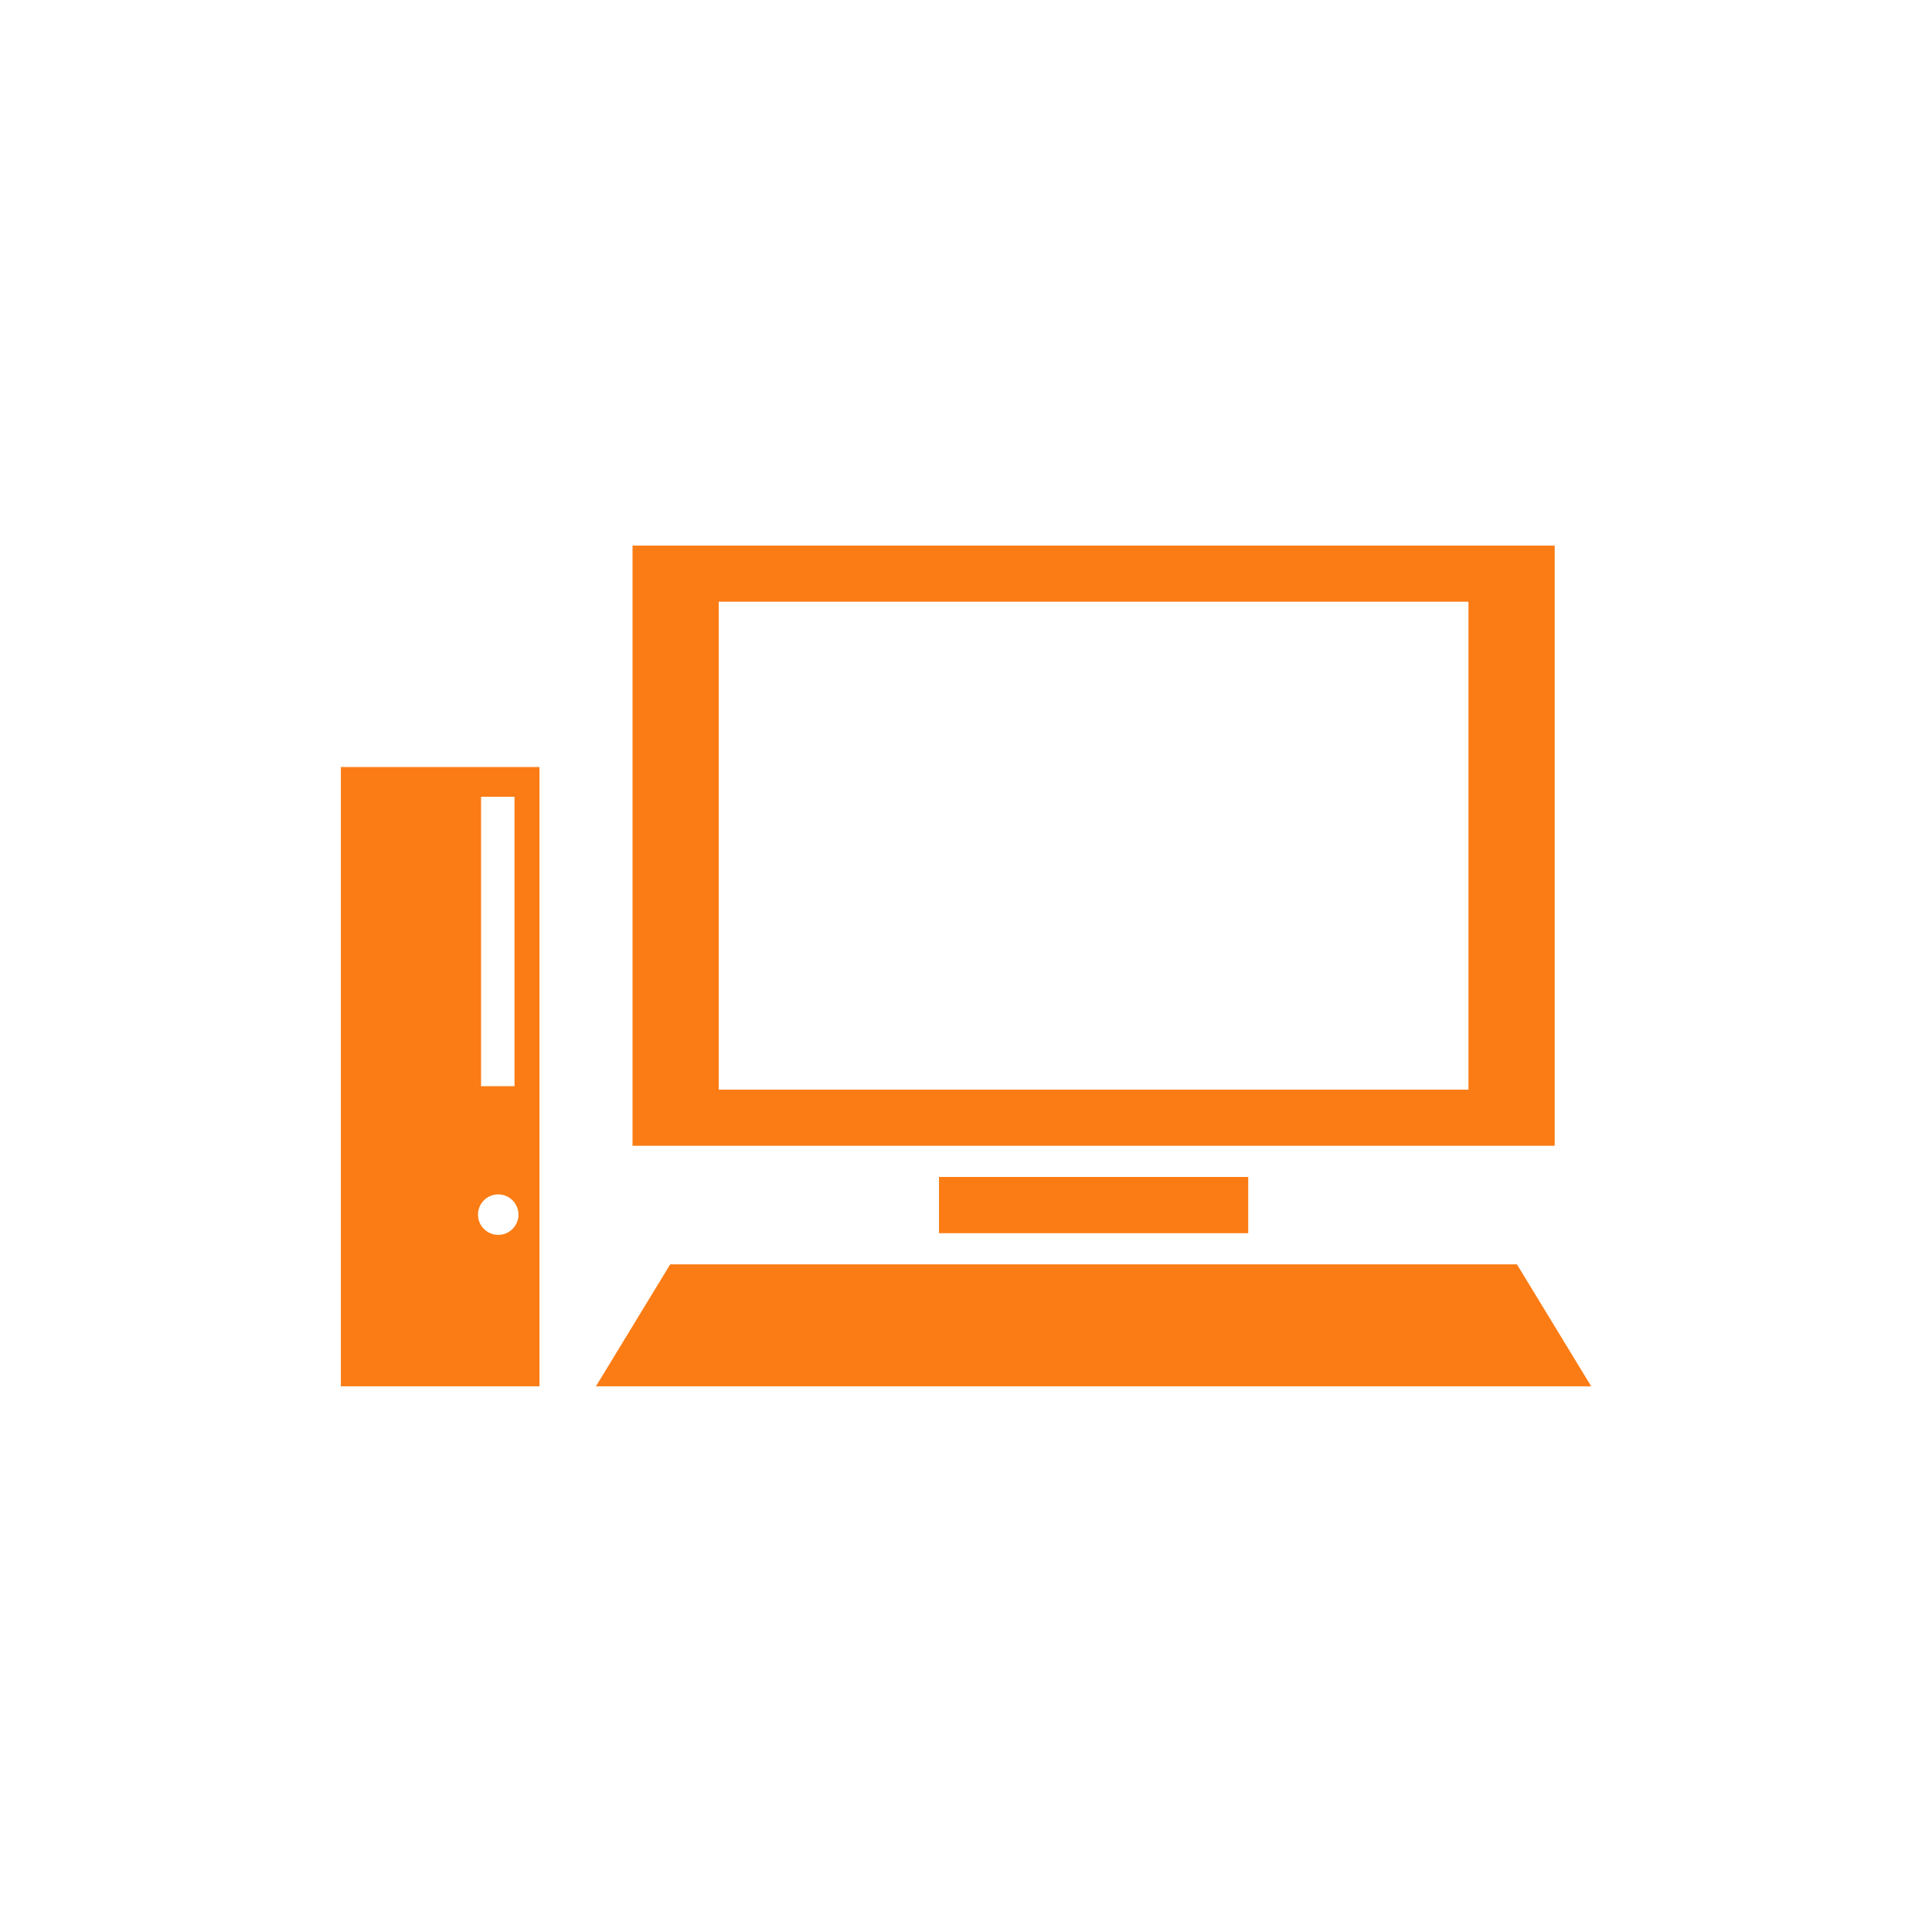 <?xml version="1.0" encoding="UTF-8" standalone="no"?>
<!-- Created with Inkscape (http://www.inkscape.org/) -->

<svg
   xmlns:dc="http://purl.org/dc/elements/1.1/"
   xmlns:cc="http://creativecommons.org/ns#"
   xmlns:rdf="http://www.w3.org/1999/02/22-rdf-syntax-ns#"
   xmlns:svg="http://www.w3.org/2000/svg"
   xmlns="http://www.w3.org/2000/svg"
   xmlns:sodipodi="http://sodipodi.sourceforge.net/DTD/sodipodi-0.dtd"
   xmlns:inkscape="http://www.inkscape.org/namespaces/inkscape"
   width="100"
   height="100"
   viewBox="0 0 26.458 26.458"
   version="1.1"
   id="svg8"
   inkscape:version="0.92.3 (2405546, 2018-03-11)"
   sodipodi:docname="PCRoot.svg">
  <defs
     id="defs2">
    <linearGradient
       x1="0"
       y1="0"
       x2="1"
       y2="0"
       gradientUnits="userSpaceOnUse"
       gradientTransform="matrix(0,-43.036,-43.036,0,185.25,357.086)"
       spreadMethod="pad"
       id="linearGradient38">
      <stop
         style="stop-opacity:1;stop-color:#39b54a"
         offset="0"
         id="stop32" />
      <stop
         style="stop-opacity:1;stop-color:#39b54a"
         offset="0.603"
         id="stop34" />
      <stop
         style="stop-opacity:1;stop-color:#006837"
         offset="1"
         id="stop36" />
    </linearGradient>
    <linearGradient
       x1="0"
       y1="0"
       x2="1"
       y2="0"
       gradientUnits="userSpaceOnUse"
       gradientTransform="matrix(132.719,0,0,-132.719,216.95,311.586)"
       spreadMethod="pad"
       id="linearGradient66">
      <stop
         style="stop-opacity:1;stop-color:#f7a90b"
         offset="0"
         id="stop54" />
      <stop
         style="stop-opacity:1;stop-color:#f7a90b"
         offset="0.302"
         id="stop56" />
      <stop
         style="stop-opacity:1;stop-color:#f7a90b"
         offset="0.351"
         id="stop58" />
      <stop
         style="stop-opacity:1;stop-color:#f7a90b"
         offset="0.544"
         id="stop60" />
      <stop
         style="stop-opacity:1;stop-color:#f7a90b"
         offset="0.623"
         id="stop62" />
      <stop
         style="stop-opacity:1;stop-color:#fd5b1a"
         offset="1"
         id="stop64" />
    </linearGradient>
    <linearGradient
       x1="0"
       y1="0"
       x2="1"
       y2="0"
       gradientUnits="userSpaceOnUse"
       gradientTransform="matrix(-121.386,0,0,-121.386,142.883,311.586)"
       spreadMethod="pad"
       id="linearGradient94">
      <stop
         style="stop-opacity:1;stop-color:#f7a90b"
         offset="0"
         id="stop82" />
      <stop
         style="stop-opacity:1;stop-color:#f7a90b"
         offset="0.302"
         id="stop84" />
      <stop
         style="stop-opacity:1;stop-color:#f7a90b"
         offset="0.351"
         id="stop86" />
      <stop
         style="stop-opacity:1;stop-color:#f7a90b"
         offset="0.544"
         id="stop88" />
      <stop
         style="stop-opacity:1;stop-color:#f7a90b"
         offset="0.623"
         id="stop90" />
      <stop
         style="stop-opacity:1;stop-color:#fd5b1a"
         offset="1"
         id="stop92" />
    </linearGradient>
    <linearGradient
       x1="0"
       y1="0"
       x2="1"
       y2="0"
       gradientUnits="userSpaceOnUse"
       gradientTransform="matrix(0,-263.538,-263.538,0,159.759,282.086)"
       spreadMethod="pad"
       id="linearGradient122">
      <stop
         style="stop-opacity:1;stop-color:#706e7b"
         offset="0"
         id="stop110" />
      <stop
         style="stop-opacity:1;stop-color:#706e7b"
         offset="0.302"
         id="stop112" />
      <stop
         style="stop-opacity:1;stop-color:#706e7b"
         offset="0.351"
         id="stop114" />
      <stop
         style="stop-opacity:1;stop-color:#706e7b"
         offset="0.544"
         id="stop116" />
      <stop
         style="stop-opacity:1;stop-color:#706e7b"
         offset="0.623"
         id="stop118" />
      <stop
         style="stop-opacity:1;stop-color:#4d4a5b"
         offset="1"
         id="stop120" />
    </linearGradient>
    <linearGradient
       x1="0"
       y1="0"
       x2="1"
       y2="0"
       gradientUnits="userSpaceOnUse"
       gradientTransform="matrix(0,-283.637,-283.637,0,40.683,291.586)"
       spreadMethod="pad"
       id="linearGradient150">
      <stop
         style="stop-opacity:1;stop-color:#706e7b"
         offset="0"
         id="stop138" />
      <stop
         style="stop-opacity:1;stop-color:#706e7b"
         offset="0.302"
         id="stop140" />
      <stop
         style="stop-opacity:1;stop-color:#706e7b"
         offset="0.351"
         id="stop142" />
      <stop
         style="stop-opacity:1;stop-color:#706e7b"
         offset="0.544"
         id="stop144" />
      <stop
         style="stop-opacity:1;stop-color:#706e7b"
         offset="0.623"
         id="stop146" />
      <stop
         style="stop-opacity:1;stop-color:#4d4a5b"
         offset="1"
         id="stop148" />
    </linearGradient>
    <linearGradient
       x1="0"
       y1="0"
       x2="1"
       y2="0"
       gradientUnits="userSpaceOnUse"
       gradientTransform="matrix(0,-283.637,-283.637,0,88.872,291.586)"
       spreadMethod="pad"
       id="linearGradient178">
      <stop
         style="stop-opacity:1;stop-color:#706e7b"
         offset="0"
         id="stop166" />
      <stop
         style="stop-opacity:1;stop-color:#706e7b"
         offset="0.302"
         id="stop168" />
      <stop
         style="stop-opacity:1;stop-color:#706e7b"
         offset="0.351"
         id="stop170" />
      <stop
         style="stop-opacity:1;stop-color:#706e7b"
         offset="0.544"
         id="stop172" />
      <stop
         style="stop-opacity:1;stop-color:#706e7b"
         offset="0.623"
         id="stop174" />
      <stop
         style="stop-opacity:1;stop-color:#4d4a5b"
         offset="1"
         id="stop176" />
    </linearGradient>
    <linearGradient
       x1="0"
       y1="0"
       x2="1"
       y2="0"
       gradientUnits="userSpaceOnUse"
       gradientTransform="matrix(0,-283.637,-283.637,0,137.061,291.586)"
       spreadMethod="pad"
       id="linearGradient206">
      <stop
         style="stop-opacity:1;stop-color:#706e7b"
         offset="0"
         id="stop194" />
      <stop
         style="stop-opacity:1;stop-color:#706e7b"
         offset="0.302"
         id="stop196" />
      <stop
         style="stop-opacity:1;stop-color:#706e7b"
         offset="0.351"
         id="stop198" />
      <stop
         style="stop-opacity:1;stop-color:#706e7b"
         offset="0.544"
         id="stop200" />
      <stop
         style="stop-opacity:1;stop-color:#706e7b"
         offset="0.623"
         id="stop202" />
      <stop
         style="stop-opacity:1;stop-color:#4d4a5b"
         offset="1"
         id="stop204" />
    </linearGradient>
    <linearGradient
       x1="0"
       y1="0"
       x2="1"
       y2="0"
       gradientUnits="userSpaceOnUse"
       gradientTransform="matrix(0,-283.637,-283.637,0,185.25,291.586)"
       spreadMethod="pad"
       id="linearGradient234">
      <stop
         style="stop-opacity:1;stop-color:#706e7b"
         offset="0"
         id="stop222" />
      <stop
         style="stop-opacity:1;stop-color:#706e7b"
         offset="0.302"
         id="stop224" />
      <stop
         style="stop-opacity:1;stop-color:#706e7b"
         offset="0.351"
         id="stop226" />
      <stop
         style="stop-opacity:1;stop-color:#706e7b"
         offset="0.544"
         id="stop228" />
      <stop
         style="stop-opacity:1;stop-color:#706e7b"
         offset="0.623"
         id="stop230" />
      <stop
         style="stop-opacity:1;stop-color:#4d4a5b"
         offset="1"
         id="stop232" />
    </linearGradient>
  </defs>
  <sodipodi:namedview
     id="base"
     pagecolor="#ffffff"
     bordercolor="#666666"
     borderopacity="1.0"
     inkscape:pageopacity="0.0"
     inkscape:pageshadow="2"
     inkscape:zoom="2.8"
     inkscape:cx="19.350928"
     inkscape:cy="27.941975"
     inkscape:document-units="mm"
     inkscape:current-layer="layer1"
     showgrid="true"
     units="px"
     inkscape:window-width="1920"
     inkscape:window-height="1017"
     inkscape:window-x="-8"
     inkscape:window-y="-8"
     inkscape:window-maximized="1"
     showguides="false" />
  <g
     inkscape:label="Layer 1"
     inkscape:groupmode="layer"
     id="layer1"
     transform="translate(0,-270.542)">
    <g
       id="g1002"
       transform="matrix(0.879,0,0,0.879,1.597,34.262)" />
    <g
       id="g1569"
       transform="translate(-9.601,-16.394)">
      <path
         inkscape:connector-curvature="0"
         id="rect1480"
         d="m 14.269,297.44 v 8.481 h 2.72 v -8.481 z m 1.92,0.407 h 0.458 v 3.964 h -0.458 z m 0.235,5.446 a 0.277,0.277 0 0 1 0.277,0.277 0.277,0.277 0 0 1 -0.277,0.277 0.277,0.277 0 0 1 -0.277,-0.277 0.277,0.277 0 0 1 0.277,-0.277 z"
         style="opacity:1;fill:#fb7c14;fill-opacity:1;stroke:none;stroke-width:1.323;stroke-miterlimit:4;stroke-dasharray:none;stroke-opacity:1;paint-order:markers fill stroke" />
      <path
         inkscape:connector-curvature="0"
         id="rect1484"
         d="m 18.263,294.408 v 8.219 h 12.629 v -8.219 z m 1.181,0.768 H 29.711 v 6.682 H 19.444 Z"
         style="opacity:1;fill:#fb7c14;fill-opacity:1;stroke:none;stroke-width:1.323;stroke-miterlimit:4;stroke-dasharray:none;stroke-opacity:1;paint-order:markers fill stroke" />
      <path
         inkscape:connector-curvature="0"
         id="rect1484-7"
         d="m 18.779,304.251 -1.017,1.67 h 4.8 4.03 4.8 l -1.017,-1.67 h -2.766 -6.064 z"
         style="opacity:1;fill:#fb7c14;fill-opacity:1;stroke:none;stroke-width:1.323;stroke-miterlimit:4;stroke-dasharray:none;stroke-opacity:1;paint-order:markers fill stroke" />
      <rect
         y="303.054"
         x="22.46"
         height="0.77"
         width="4.235"
         id="rect1553"
         style="opacity:1;fill:#fb7c14;fill-opacity:1;stroke:none;stroke-width:1.323;stroke-miterlimit:4;stroke-dasharray:none;stroke-opacity:1;paint-order:markers fill stroke" />
    </g>
  </g>
</svg>
